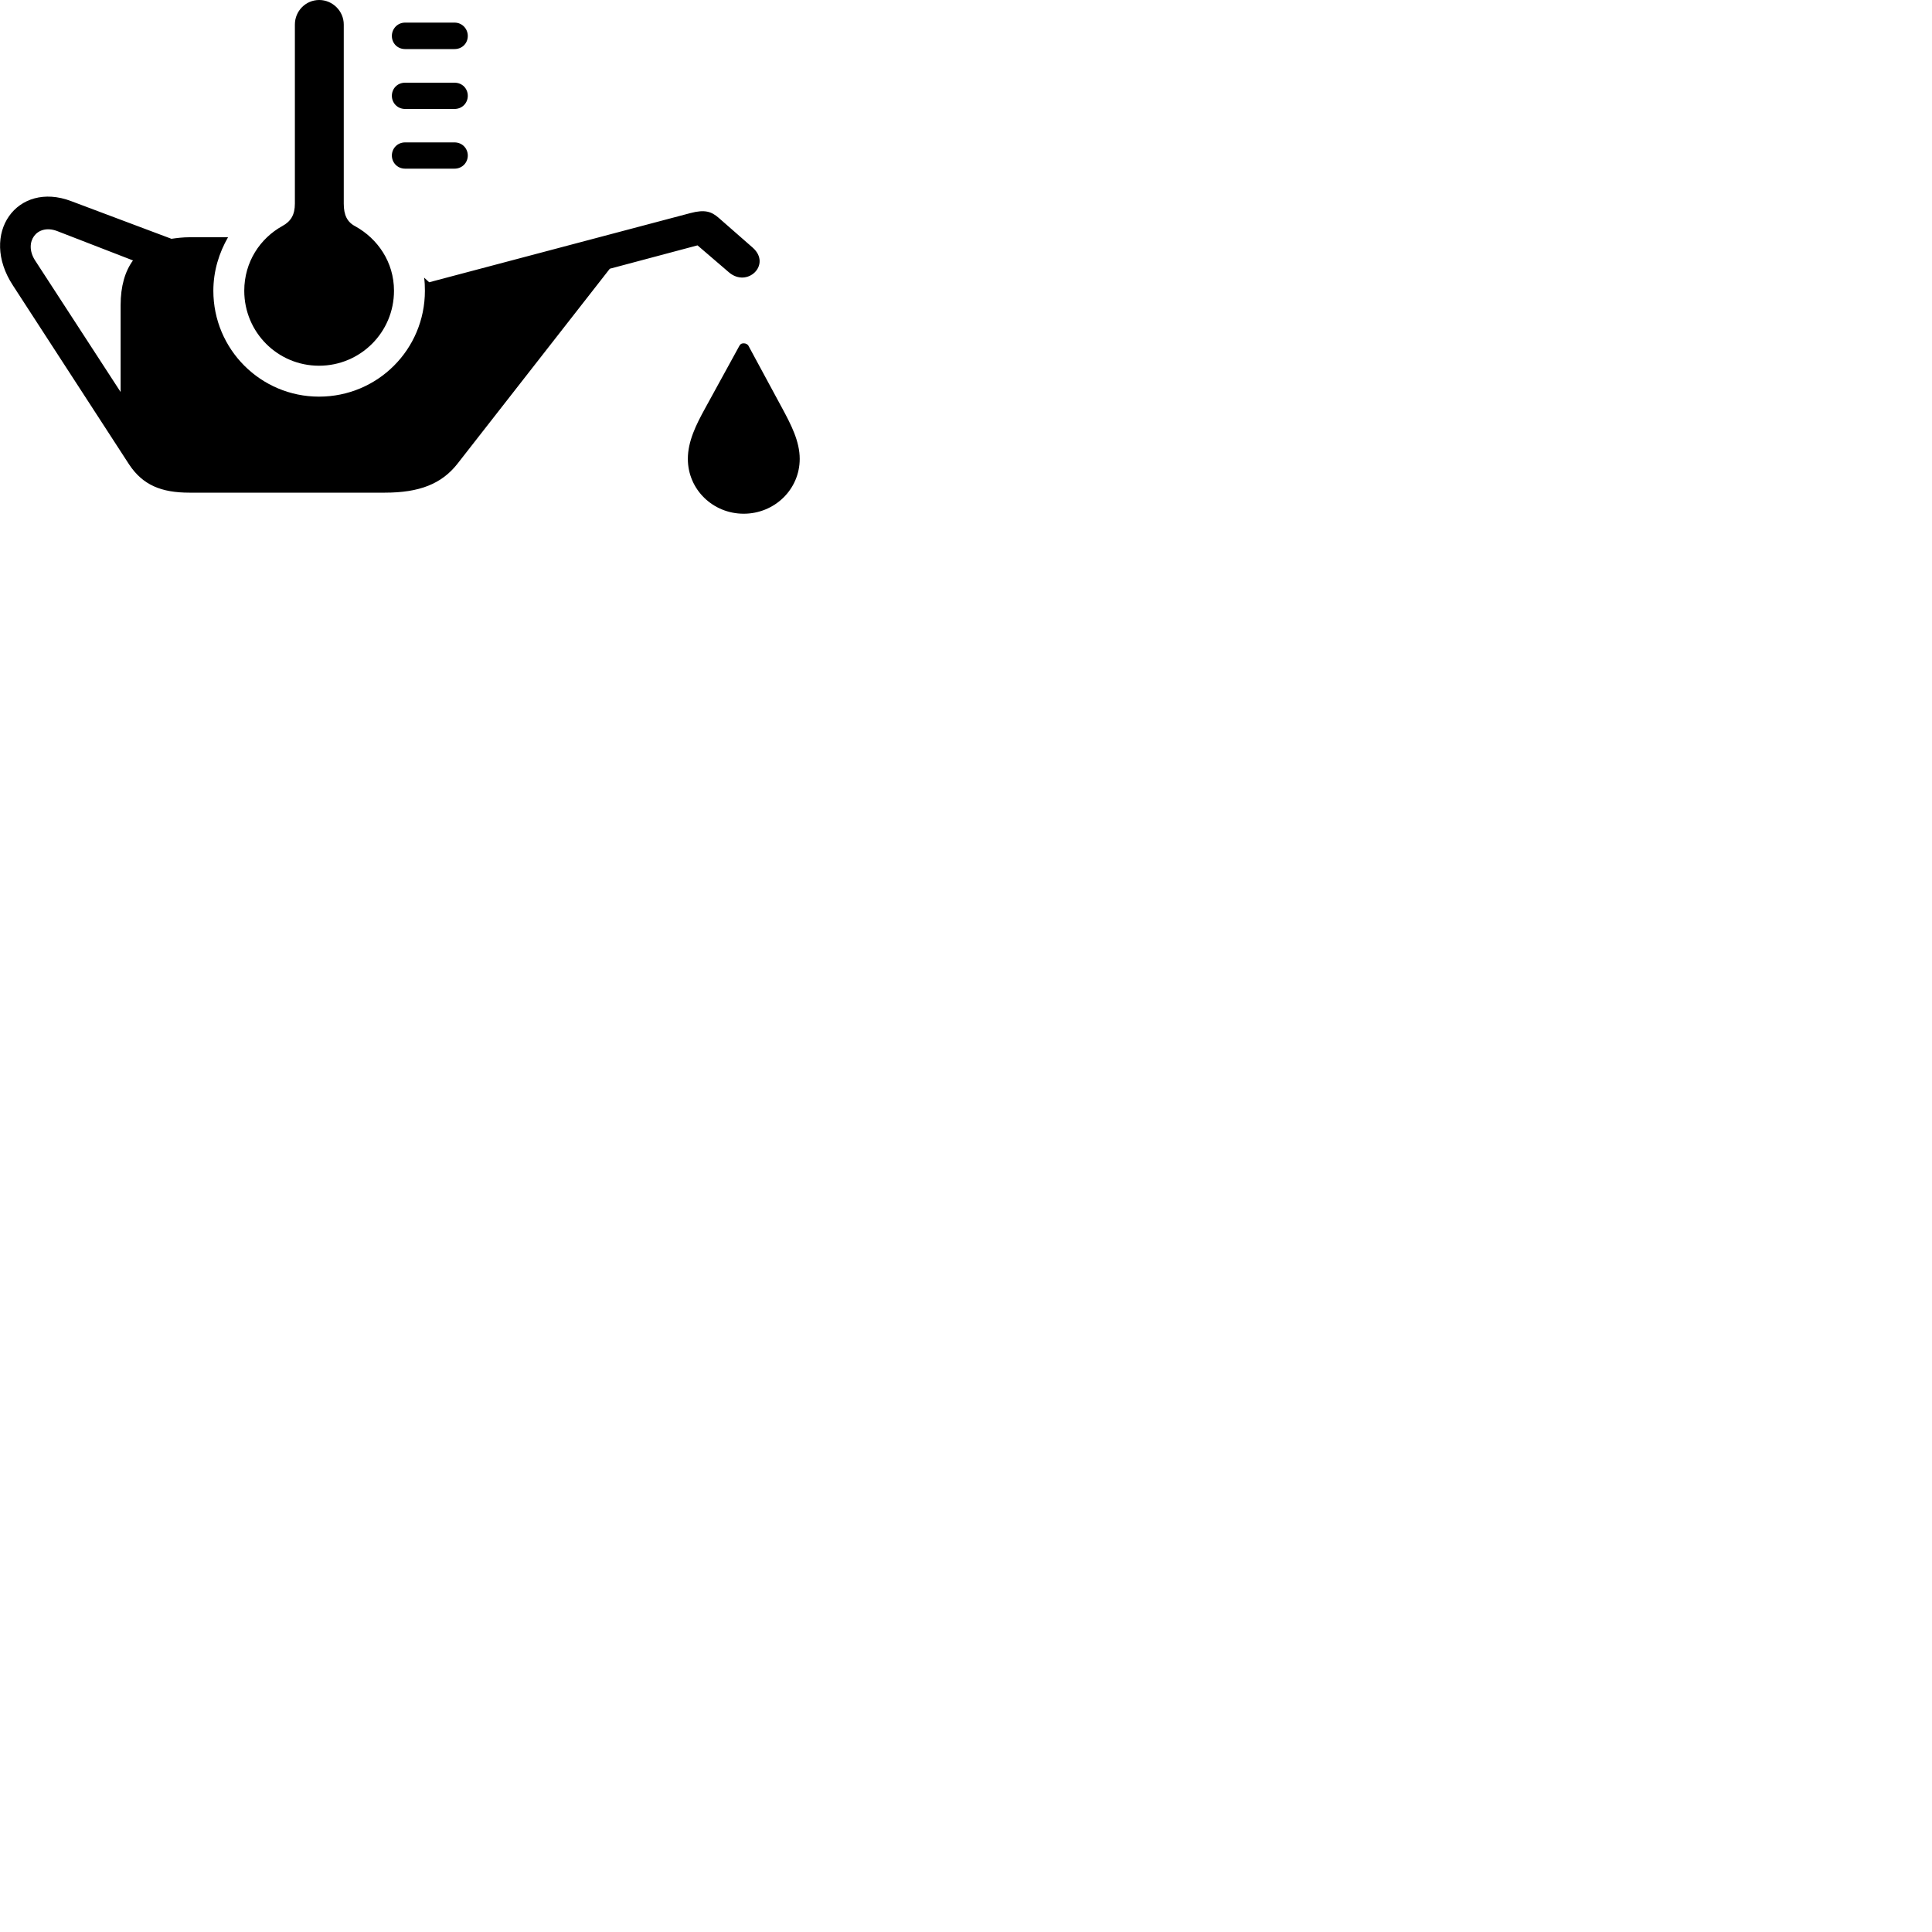
        <svg xmlns="http://www.w3.org/2000/svg" viewBox="0 0 100 100">
            <path d="M16.513 18.93C18.653 18.93 20.393 17.2 20.393 15.05C20.393 13.55 19.533 12.35 18.403 11.72C17.973 11.5 17.793 11.14 17.793 10.54V1.27C17.793 0.57 17.213 0 16.523 0C15.823 0 15.263 0.57 15.263 1.27V10.54C15.263 11.12 15.053 11.46 14.613 11.7C13.473 12.33 12.643 13.55 12.643 15.05C12.643 17.2 14.373 18.93 16.513 18.93ZM20.973 2.54H23.523C23.933 2.54 24.213 2.23 24.213 1.86C24.213 1.5 23.933 1.17 23.523 1.17H20.973C20.563 1.17 20.283 1.5 20.283 1.86C20.283 2.23 20.563 2.54 20.973 2.54ZM20.973 5.64H23.523C23.933 5.64 24.213 5.32 24.213 4.96C24.213 4.59 23.933 4.28 23.523 4.28H20.973C20.563 4.28 20.283 4.59 20.283 4.96C20.283 5.32 20.563 5.64 20.973 5.64ZM20.973 8.73H23.523C23.933 8.73 24.213 8.41 24.213 8.05C24.213 7.69 23.933 7.37 23.523 7.37H20.973C20.563 7.37 20.283 7.69 20.283 8.05C20.283 8.41 20.563 8.73 20.973 8.73ZM9.803 25.5H19.923C21.703 25.5 22.853 25.05 23.673 24.01L31.563 13.91L36.103 12.7L37.723 14.09C38.683 14.92 39.943 13.69 38.963 12.82L37.193 11.27C36.823 10.95 36.483 10.83 35.733 11.03L22.213 14.61L21.953 14.37C21.983 14.59 21.993 14.81 21.993 15.05C21.993 18.08 19.553 20.53 16.513 20.53C13.493 20.53 11.043 18.08 11.043 15.05C11.043 14.02 11.343 13.08 11.803 12.28H9.803C9.463 12.28 9.153 12.32 8.873 12.36L3.683 10.41C0.893 9.35 -1.097 12.09 0.673 14.78L6.683 24.04C7.393 25.11 8.353 25.5 9.803 25.5ZM1.803 13.46C1.223 12.53 1.903 11.58 2.933 11.95L6.883 13.48C6.473 14.04 6.243 14.81 6.243 15.8V20.29ZM38.493 26.59C40.083 26.59 41.393 25.34 41.393 23.75C41.393 22.84 40.943 21.98 40.503 21.16L38.763 17.94C38.713 17.82 38.603 17.77 38.493 17.77C38.373 17.77 38.303 17.82 38.243 17.95L36.483 21.16C36.033 21.98 35.603 22.84 35.603 23.75C35.603 25.34 36.903 26.59 38.493 26.59Z" />
        </svg>
    